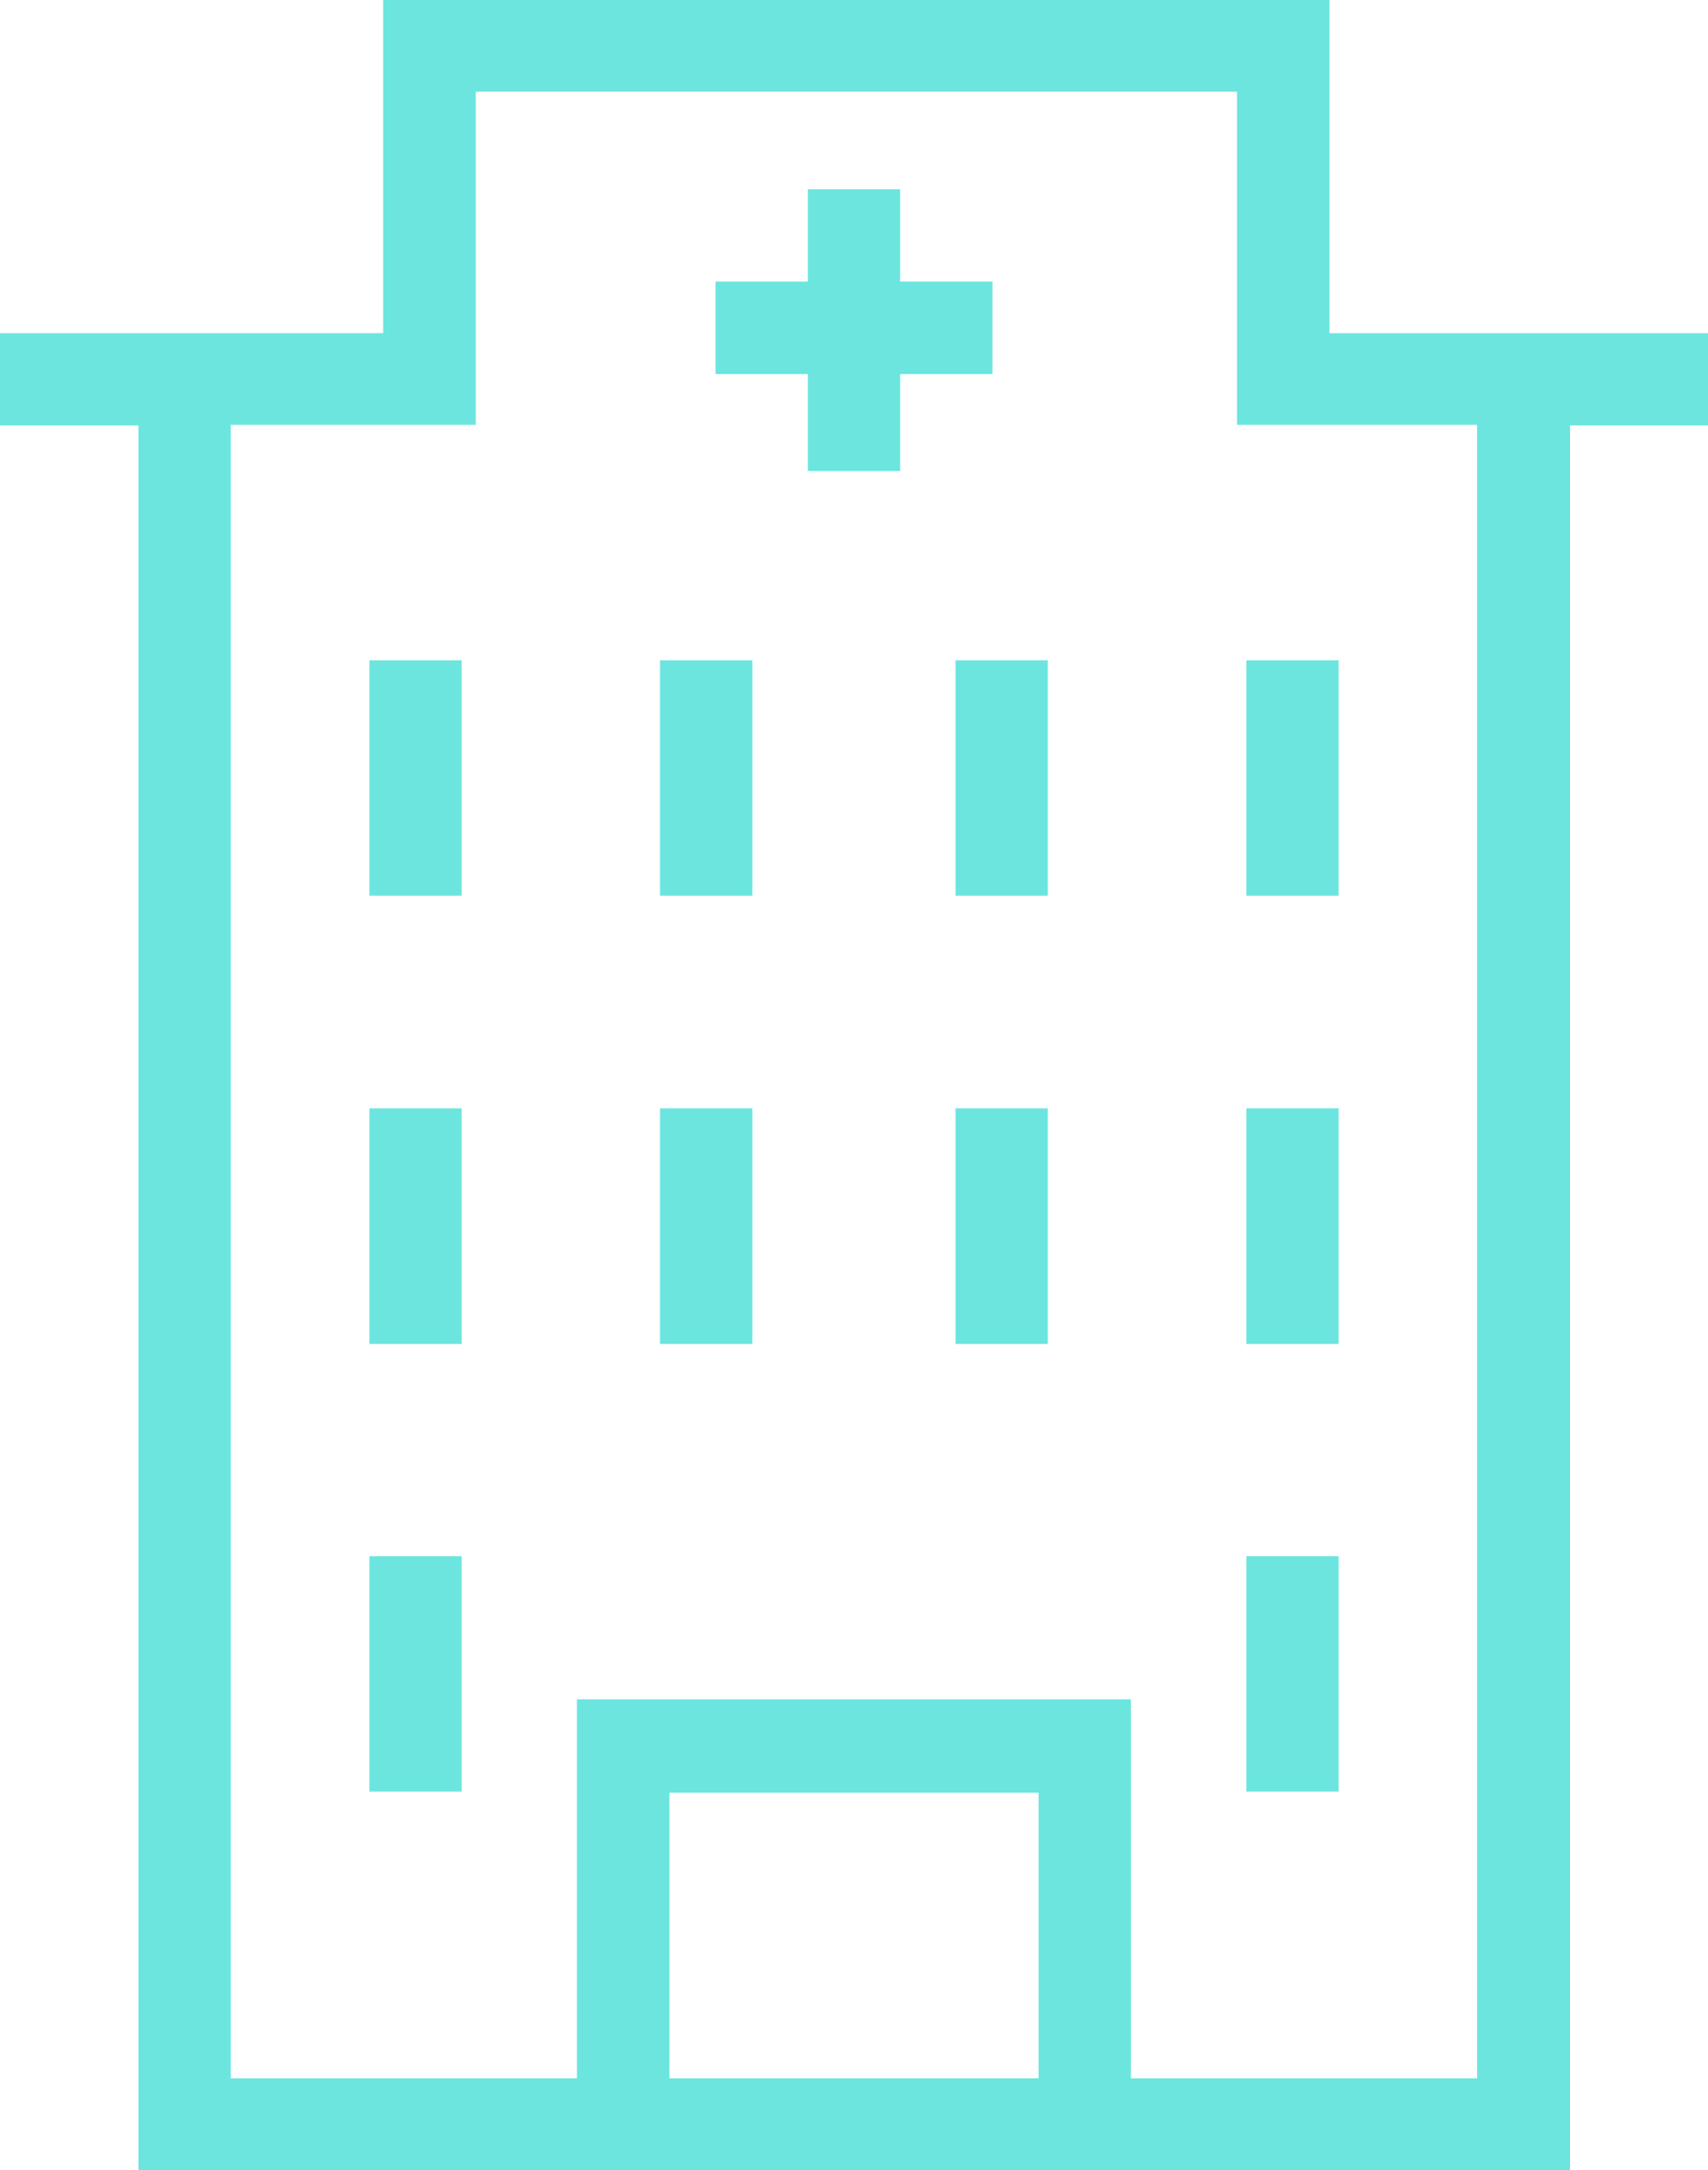 <svg id="Layer_1" data-name="Layer 1" xmlns="http://www.w3.org/2000/svg" viewBox="0 0 107.7 136.8"><defs><style>.cls-1{fill:#6ce5df;}</style></defs><path class="cls-1" d="M107.7,21H83.83V0H24.16V21H0v5.82H8.73v110H99v-110h8.74ZM42.21,131v-18H65.49v18Zm50.93,0H71.31V107.11H36.38V131H14.55V26.78H30v-21H78v21H93.14Z"/><rect class="cls-1" x="78.59" y="41.62" width="5.82" height="14.84"/><rect class="cls-1" x="23.29" y="41.62" width="5.82" height="14.84"/><rect class="cls-1" x="41.62" y="41.62" width="5.82" height="14.84"/><rect class="cls-1" x="60.25" y="41.62" width="5.82" height="14.84"/><rect class="cls-1" x="78.59" y="69.86" width="5.82" height="14.85"/><rect class="cls-1" x="23.29" y="69.86" width="5.82" height="14.85"/><rect class="cls-1" x="41.62" y="69.86" width="5.82" height="14.85"/><rect class="cls-1" x="60.25" y="69.86" width="5.82" height="14.85"/><rect class="cls-1" x="78.59" y="98.09" width="5.82" height="14.84"/><rect class="cls-1" x="23.29" y="98.09" width="5.82" height="14.84"/><polygon class="cls-1" points="62.58 23.58 62.58 17.75 56.76 17.75 56.76 11.93 50.94 11.93 50.94 17.75 45.12 17.75 45.12 23.58 50.94 23.58 50.94 29.69 56.76 29.69 56.76 23.58 62.58 23.58"/></svg>